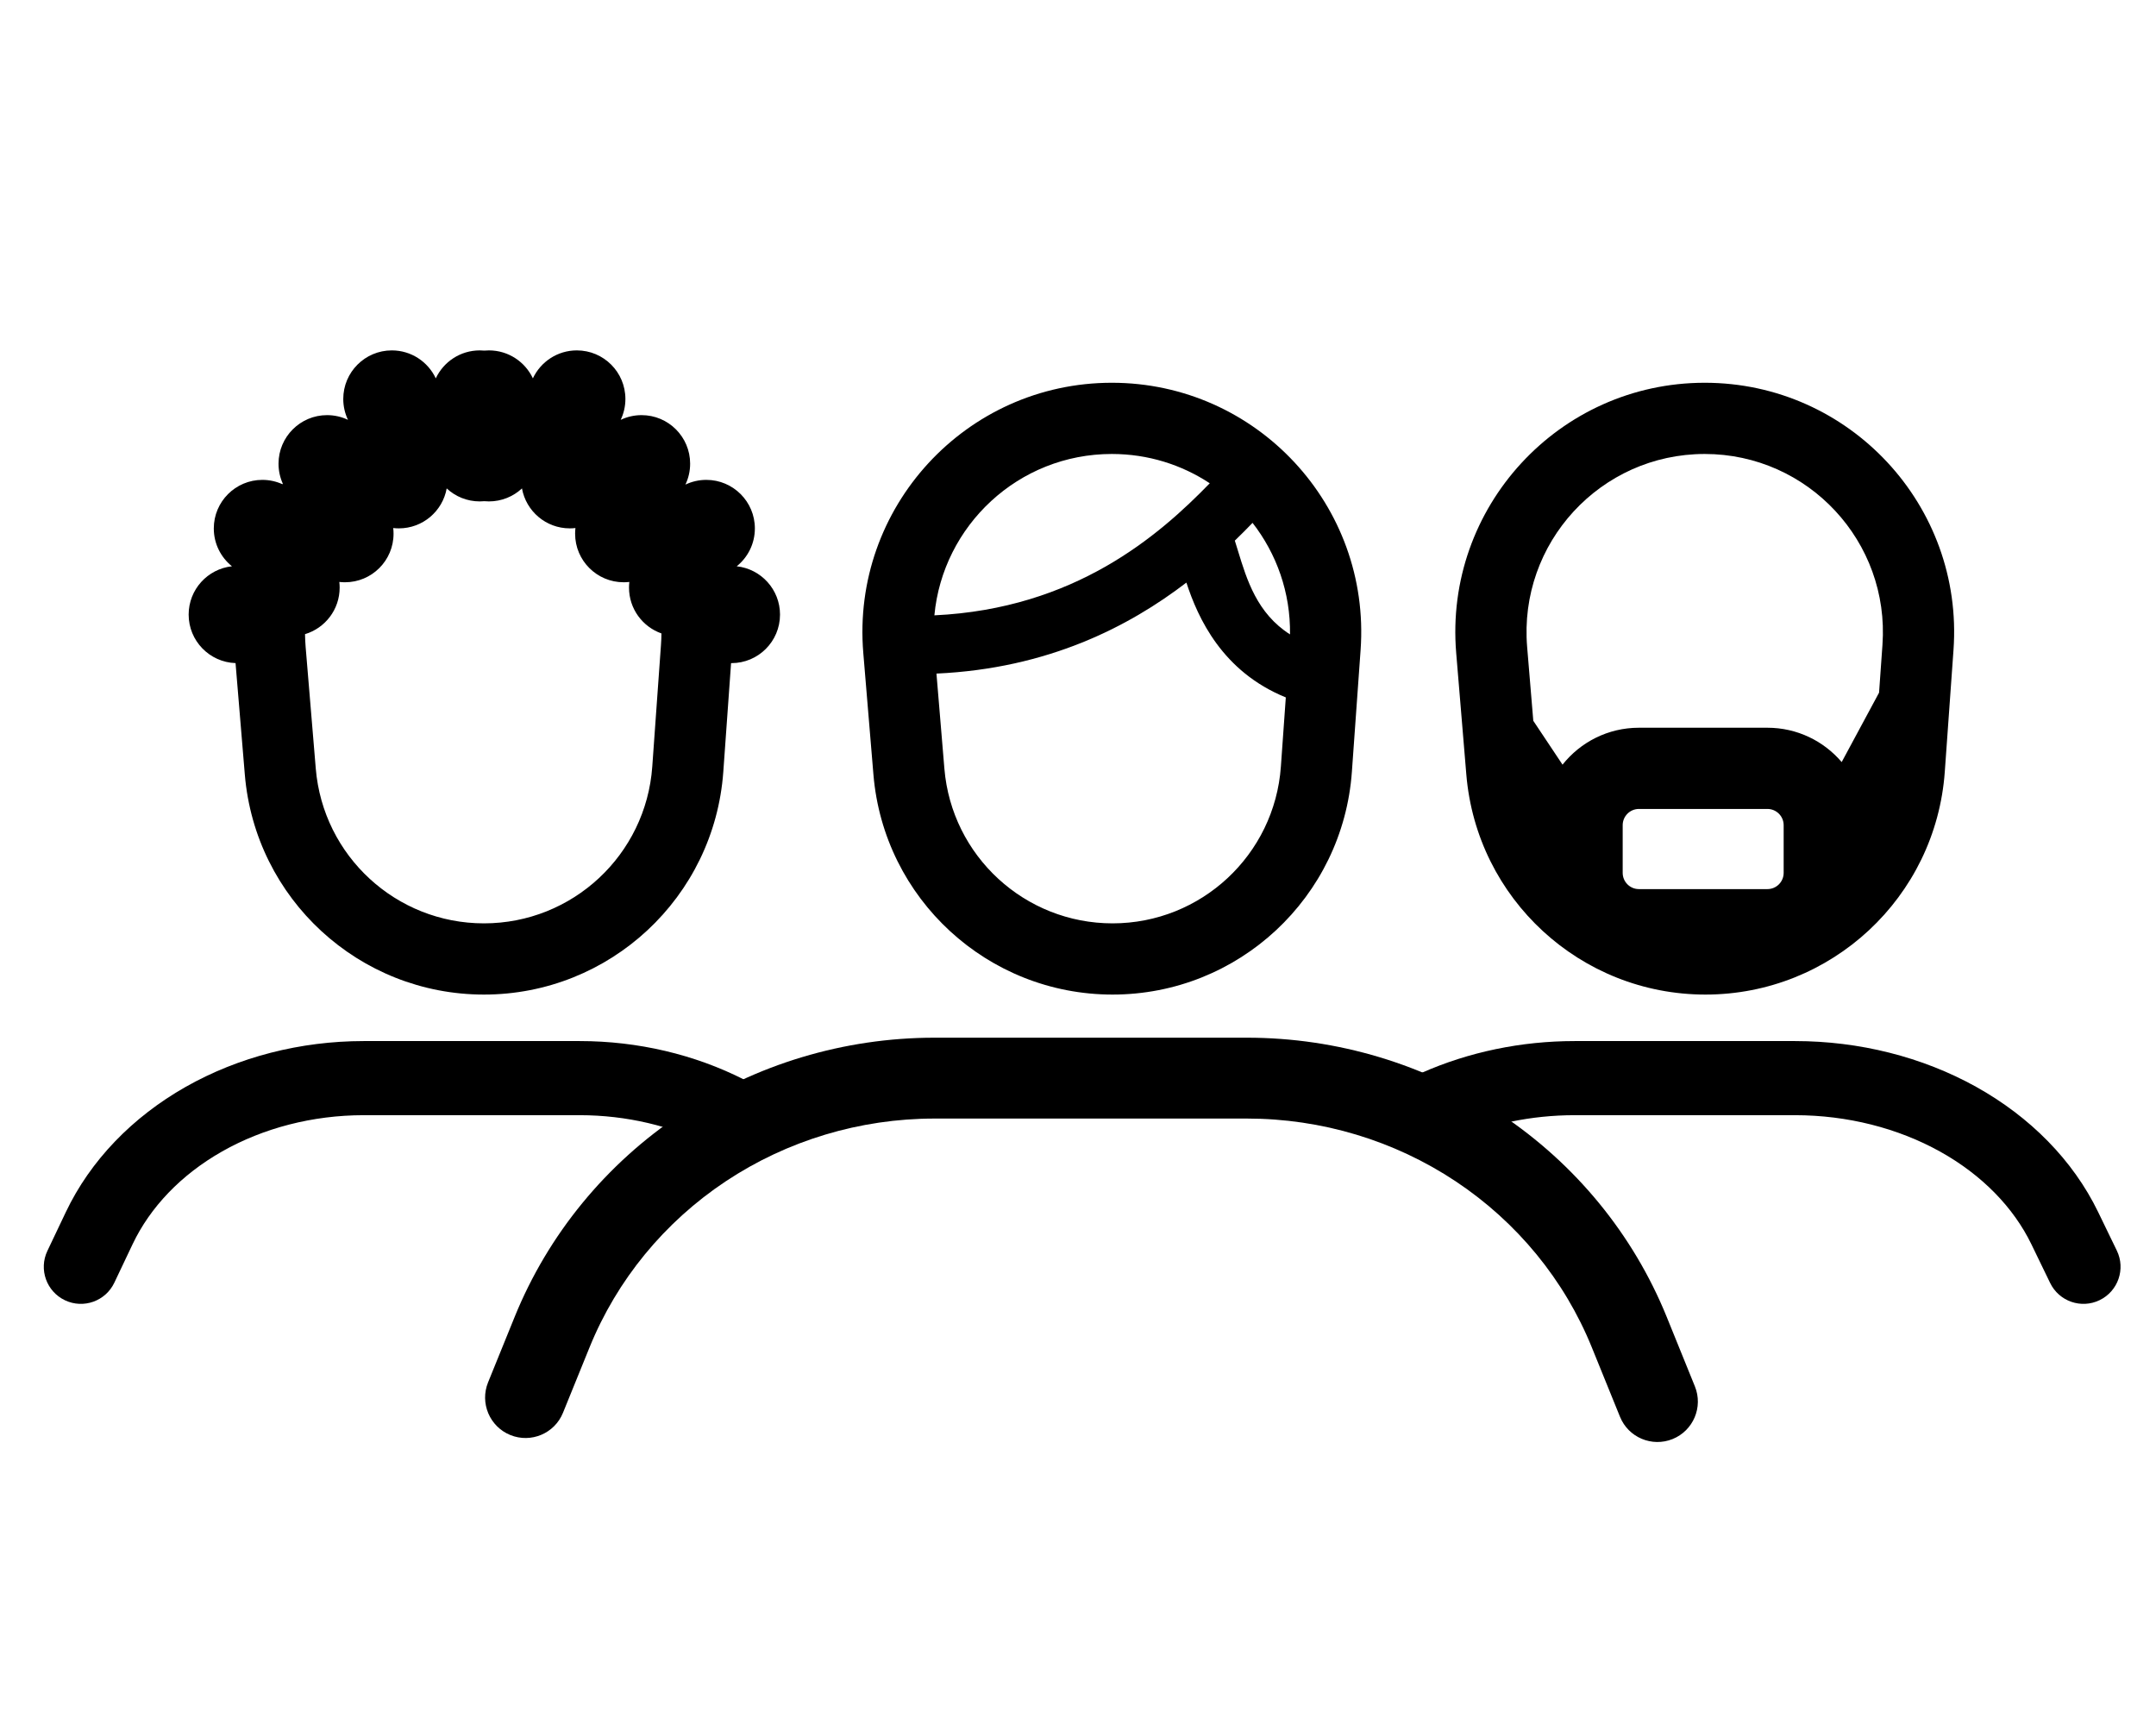 <svg width="80" height="64" viewBox="0 0 80 64" class="fill-eucalyptus" xmlns="http://www.w3.org/2000/svg">
    <path fill-rule="evenodd" clip-rule="evenodd" d="M34.67 38.5L46.27 38.5C49.62 38.5 52.896 39.485 55.673 41.33C58.45 43.175 60.602 45.797 61.845 48.86C61.845 48.86 61.845 48.86 61.845 48.86L62.89 51.436C63.202 52.203 62.832 53.078 62.065 53.39C61.297 53.701 60.422 53.332 60.111 52.564L59.065 49.988C58.052 47.491 56.294 45.344 54.013 43.828C51.731 42.313 49.034 41.5 46.27 41.5C46.27 41.5 46.27 41.5 46.27 41.5H34.671C34.671 41.5 34.671 41.5 34.671 41.5C31.907 41.501 29.21 42.314 26.928 43.829C24.648 45.345 22.889 47.492 21.876 49.988C21.876 49.988 21.876 49.988 21.876 49.988L20.89 52.416C20.579 53.184 19.704 53.553 18.936 53.242C18.169 52.93 17.799 52.056 18.11 51.288L19.096 48.86C20.339 45.797 22.491 43.175 25.268 41.33C28.045 39.486 31.32 38.501 34.67 38.5Z" class="fill-eucalyptus"></path>
    <path fill-rule="evenodd" clip-rule="evenodd" d="M13.491 41.375C11.602 41.376 9.773 41.851 8.242 42.72C6.711 43.588 5.57 44.796 4.923 46.156C4.923 46.156 4.923 46.156 4.923 46.156L4.242 47.59C3.916 48.276 3.096 48.568 2.41 48.242C1.724 47.916 1.432 47.096 1.758 46.41L2.44 44.976C3.354 43.052 4.917 41.444 6.884 40.328C8.851 39.212 11.152 38.626 13.491 38.625H21.513C23.659 38.625 25.772 39.119 27.623 40.061C28.3 40.405 28.57 41.233 28.226 41.91C27.881 42.586 27.053 42.856 26.377 42.512C24.927 41.775 23.244 41.375 21.513 41.375M13.491 41.375C13.491 41.375 13.491 41.375 13.491 41.375V41.375ZM21.513 41.375H13.491H21.513Z" class="fill-eucalyptus"></path>
    <path fill-rule="evenodd" clip-rule="evenodd" d="M66.609 41.375C68.545 41.376 70.419 41.853 71.987 42.725C73.554 43.597 74.719 44.808 75.377 46.166C75.377 46.166 75.377 46.166 75.377 46.166L76.072 47.6C76.403 48.283 77.226 48.569 77.909 48.237C78.592 47.906 78.878 47.084 78.547 46.4L77.852 44.966C76.918 43.041 75.324 41.435 73.324 40.322C71.324 39.21 68.986 38.626 66.609 38.625H58.427C56.45 38.625 54.501 39.029 52.752 39.804C52.058 40.111 51.745 40.923 52.052 41.618C52.359 42.312 53.172 42.626 53.866 42.318C55.251 41.705 56.819 41.375 58.427 41.375M66.609 41.375C66.609 41.375 66.609 41.375 66.609 41.375V41.375ZM58.427 41.375H66.609H58.427Z" class="fill-eucalyptus"></path>
    <path fill-rule="evenodd" clip-rule="evenodd" d="M47.711 25.875L47.528 28.442C47.294 31.719 44.567 34.258 41.282 34.258C38.025 34.258 35.312 31.761 35.042 28.516L34.748 24.991C38.888 24.802 41.89 23.247 44.022 21.615C44.453 22.939 45.358 24.919 47.711 25.875ZM45.819 20.058C46.055 19.83 46.274 19.609 46.477 19.399C47.367 20.543 47.888 21.984 47.867 23.537C46.645 22.759 46.264 21.511 45.937 20.439C45.897 20.309 45.858 20.182 45.819 20.058ZM41.255 16.843C42.602 16.843 43.849 17.244 44.889 17.93C43.003 19.871 39.89 22.584 34.671 22.83C34.982 19.502 37.786 16.843 41.255 16.843ZM41.255 14.201C35.841 14.201 31.583 18.828 32.033 24.224L32.409 28.735C32.793 33.35 36.651 36.9 41.282 36.9C45.953 36.9 49.831 33.29 50.163 28.63L50.486 24.115C50.869 18.758 46.626 14.201 41.255 14.201Z" class="fill-eucalyptus"></path>
    <path fill-rule="evenodd" clip-rule="evenodd" d="M68.337 28.274L69.724 25.699L69.85 23.927C70.124 20.099 67.092 16.843 63.255 16.843C59.387 16.843 56.344 20.149 56.666 24.005L56.894 26.742L57.979 28.37C58.642 27.535 59.665 27 60.813 27H65.581C66.685 27 67.674 27.495 68.337 28.274ZM54.033 24.224C53.583 18.828 57.841 14.201 63.255 14.201C68.626 14.201 72.869 18.758 72.486 24.115L72.163 28.63C71.831 33.29 67.953 36.9 63.282 36.9C58.651 36.9 54.793 33.35 54.409 28.735L54.033 24.224ZM60.813 30.013H65.581C65.914 30.013 66.184 30.283 66.184 30.616V32.384C66.184 32.717 65.914 32.987 65.581 32.987H60.813C60.481 32.987 60.211 32.717 60.211 32.384V30.616C60.211 30.283 60.481 30.013 60.813 30.013Z" class="fill-eucalyptus"></path>
    <path fill-rule="evenodd" clip-rule="evenodd" d="M12.912 15.577C12.8 15.342 12.737 15.079 12.737 14.802C12.737 13.807 13.544 13 14.539 13C15.26 13 15.882 13.424 16.17 14.037C16.458 13.424 17.08 13 17.802 13C17.859 13 17.916 13.003 17.972 13.008C18.027 13.003 18.084 13 18.142 13C18.863 13 19.485 13.424 19.773 14.037C20.061 13.424 20.683 13 21.404 13C22.399 13 23.206 13.807 23.206 14.802C23.206 15.079 23.143 15.342 23.031 15.577C23.266 15.465 23.529 15.402 23.807 15.402C24.802 15.402 25.608 16.209 25.608 17.203C25.608 17.481 25.545 17.744 25.433 17.979C25.668 17.867 25.931 17.804 26.209 17.804C27.203 17.804 28.01 18.611 28.01 19.605C28.01 20.174 27.747 20.68 27.336 21.01C28.24 21.108 28.943 21.872 28.943 22.802C28.943 23.797 28.137 24.603 27.142 24.603L27.127 24.603L26.839 28.63C26.506 33.29 22.629 36.9 17.957 36.9C13.326 36.9 9.469 33.35 9.084 28.735L8.74 24.602C7.773 24.569 7 23.776 7 22.802C7 21.872 7.703 21.108 8.607 21.01C8.196 20.68 7.933 20.174 7.933 19.605C7.933 18.611 8.74 17.804 9.735 17.804C10.001 17.804 10.253 17.862 10.48 17.965L10.494 17.946C10.392 17.719 10.335 17.468 10.335 17.203C10.335 16.209 11.142 15.402 12.136 15.402C12.414 15.402 12.677 15.465 12.912 15.577ZM24.203 28.442L24.526 23.927C24.536 23.784 24.542 23.642 24.543 23.501C23.842 23.254 23.34 22.587 23.34 21.802C23.34 21.73 23.344 21.66 23.352 21.591C23.283 21.599 23.213 21.603 23.142 21.603C22.147 21.603 21.34 20.797 21.34 19.802C21.34 19.73 21.344 19.66 21.352 19.591C21.283 19.599 21.213 19.603 21.142 19.603C20.256 19.603 19.519 18.963 19.368 18.121C19.047 18.42 18.616 18.603 18.142 18.603C18.084 18.603 18.027 18.6 17.972 18.595C17.916 18.6 17.859 18.603 17.802 18.603C17.328 18.603 16.896 18.42 16.575 18.121C16.424 18.963 15.688 19.603 14.802 19.603C14.73 19.603 14.66 19.599 14.591 19.591C14.599 19.66 14.603 19.73 14.603 19.802C14.603 20.797 13.796 21.603 12.802 21.603C12.73 21.603 12.66 21.599 12.591 21.591C12.599 21.66 12.603 21.73 12.603 21.802C12.603 22.617 12.061 23.306 11.318 23.528C11.32 23.686 11.328 23.845 11.341 24.005L11.717 28.516C11.988 31.761 14.701 34.258 17.957 34.258C21.243 34.258 23.969 31.719 24.203 28.442Z" class="fill-eucalyptus"></path>
</svg>